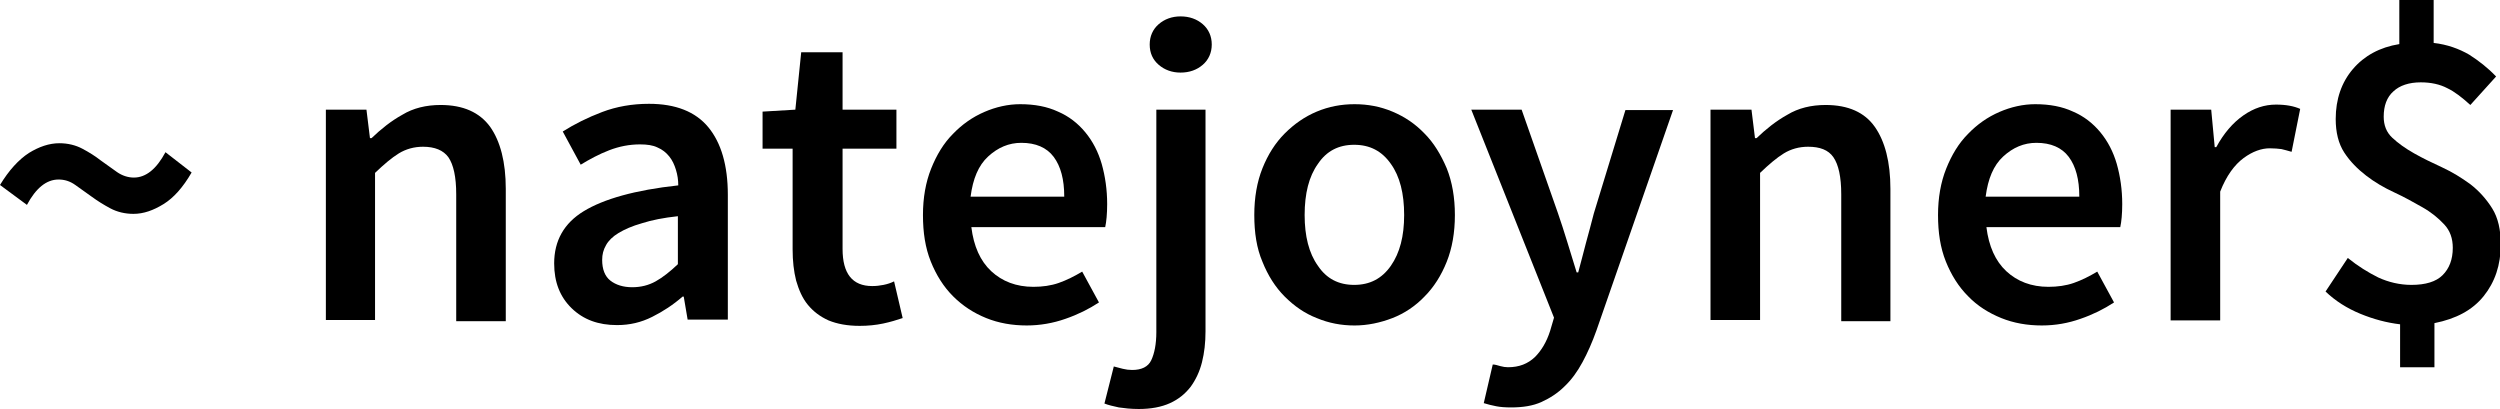 <?xml version="1.0" encoding="utf-8"?>
<!-- Generator: Adobe Illustrator 15.0.2, SVG Export Plug-In . SVG Version: 6.00 Build 0)  -->
<!DOCTYPE svg PUBLIC "-//W3C//DTD SVG 1.1//EN" "http://www.w3.org/Graphics/SVG/1.1/DTD/svg11.dtd">
<svg version="1.1" id="terminal_x5F_username" xmlns="http://www.w3.org/2000/svg" xmlns:xlink="http://www.w3.org/1999/xlink"
	 x="0px" y="0px" width="64.06px" height="10.47px" viewBox="0 0 64.06 10.47" enable-background="new 0 0 64.06 10.47"
	 xml:space="preserve">
<g>
	<path d="M0,4.74c0.23-0.38,0.48-0.65,0.74-0.82C1,3.76,1.26,3.67,1.52,3.67c0.22,0,0.42,0.05,0.59,0.14S2.44,4,2.58,4.11
		c0.15,0.11,0.29,0.21,0.42,0.3s0.28,0.14,0.43,0.14c0.31,0,0.58-0.22,0.81-0.65l0.67,0.52C4.69,4.8,4.45,5.07,4.19,5.23
		S3.68,5.48,3.42,5.48C3.2,5.48,3,5.43,2.83,5.34C2.66,5.25,2.5,5.15,2.35,5.04c-0.15-0.11-0.29-0.21-0.42-0.3
		C1.79,4.64,1.65,4.6,1.5,4.6c-0.31,0-0.58,0.22-0.81,0.65L0,4.74z"/>
	<path d="M8.35,2.81h1.04l0.09,0.73h0.04c0.24-0.23,0.5-0.44,0.79-0.6c0.28-0.17,0.61-0.25,0.98-0.25c0.58,0,1,0.19,1.27,0.56
		c0.26,0.37,0.4,0.9,0.4,1.59v3.39h-1.27V4.98c0-0.45-0.07-0.76-0.2-0.95c-0.13-0.18-0.35-0.27-0.65-0.27
		c-0.23,0-0.44,0.06-0.62,0.17c-0.18,0.11-0.38,0.28-0.61,0.5v3.77H8.35V2.81z"/>
	<path d="M14.2,6.75c0-0.58,0.25-1.03,0.76-1.34s1.31-0.54,2.42-0.66c0-0.14-0.02-0.27-0.06-0.4s-0.09-0.24-0.17-0.34
		c-0.08-0.1-0.18-0.18-0.3-0.23C16.73,3.72,16.58,3.7,16.4,3.7c-0.27,0-0.53,0.05-0.79,0.15s-0.5,0.23-0.73,0.37l-0.46-0.85
		c0.3-0.19,0.64-0.36,1.01-0.5c0.37-0.14,0.77-0.21,1.2-0.21c0.68,0,1.19,0.2,1.52,0.6c0.33,0.4,0.5,0.98,0.5,1.73v3.2h-1.03
		l-0.1-0.59h-0.03c-0.24,0.21-0.5,0.38-0.78,0.52c-0.28,0.14-0.57,0.21-0.9,0.21c-0.48,0-0.86-0.14-1.16-0.43
		C14.35,7.61,14.2,7.23,14.2,6.75z M15.43,6.66c0,0.24,0.07,0.42,0.21,0.53s0.33,0.17,0.56,0.17c0.22,0,0.42-0.05,0.6-0.15
		c0.18-0.1,0.37-0.25,0.57-0.44V5.54c-0.37,0.04-0.67,0.1-0.92,0.18C16.2,5.79,16,5.88,15.85,5.97s-0.26,0.2-0.32,0.31
		C15.46,6.4,15.43,6.52,15.43,6.66z"/>
	<path d="M20.31,3.81h-0.77V2.86l0.84-0.05l0.15-1.47h1.06v1.47h1.38v1h-1.38v2.57c0,0.63,0.25,0.95,0.76,0.95
		c0.1,0,0.19-0.01,0.29-0.03s0.19-0.05,0.27-0.09l0.22,0.94c-0.15,0.05-0.31,0.1-0.5,0.14c-0.19,0.04-0.39,0.06-0.6,0.06
		c-0.32,0-0.58-0.05-0.8-0.14c-0.22-0.1-0.39-0.23-0.53-0.4s-0.23-0.38-0.3-0.62c-0.06-0.24-0.09-0.5-0.09-0.8V3.81z"/>
	<path d="M23.65,5.51c0-0.44,0.07-0.84,0.21-1.19c0.14-0.35,0.32-0.65,0.56-0.89c0.23-0.24,0.5-0.43,0.8-0.56
		c0.3-0.13,0.61-0.2,0.92-0.2c0.37,0,0.69,0.06,0.97,0.19c0.28,0.12,0.51,0.3,0.7,0.53c0.19,0.23,0.33,0.5,0.42,0.81
		c0.09,0.32,0.14,0.66,0.14,1.03c0,0.25-0.02,0.45-0.05,0.59h-3.43c0.06,0.49,0.23,0.87,0.51,1.13c0.28,0.26,0.64,0.4,1.08,0.4
		c0.23,0,0.45-0.03,0.65-0.1c0.2-0.07,0.4-0.17,0.6-0.29l0.43,0.79c-0.26,0.17-0.54,0.31-0.86,0.42c-0.31,0.11-0.65,0.17-0.99,0.17
		c-0.37,0-0.72-0.06-1.04-0.19c-0.32-0.13-0.6-0.31-0.85-0.56c-0.24-0.24-0.43-0.54-0.57-0.89S23.65,5.96,23.65,5.51z M27.27,5.03
		c0-0.43-0.09-0.77-0.27-1.01c-0.18-0.24-0.46-0.36-0.83-0.36c-0.32,0-0.6,0.12-0.85,0.35s-0.39,0.57-0.45,1.03H27.27z"/>
	<path d="M29.61,2.81h1.28v5.68c0,0.29-0.03,0.55-0.09,0.79c-0.06,0.24-0.16,0.45-0.29,0.63c-0.14,0.18-0.31,0.32-0.53,0.42
		c-0.22,0.1-0.49,0.15-0.8,0.15c-0.2,0-0.37-0.02-0.51-0.04c-0.14-0.03-0.27-0.06-0.37-0.1l0.24-0.95c0.07,0.02,0.15,0.04,0.23,0.06
		c0.08,0.02,0.16,0.03,0.24,0.03c0.24,0,0.41-0.08,0.49-0.25s0.13-0.41,0.13-0.72V2.81z M30.25,1.86c-0.22,0-0.41-0.07-0.56-0.2
		s-0.23-0.3-0.23-0.52c0-0.21,0.08-0.39,0.23-0.52s0.34-0.2,0.56-0.2c0.23,0,0.42,0.07,0.57,0.2s0.23,0.31,0.23,0.52
		c0,0.21-0.08,0.39-0.23,0.52S30.48,1.86,30.25,1.86z"/>
	<path d="M32.14,5.51c0-0.45,0.07-0.85,0.21-1.2c0.14-0.35,0.33-0.65,0.57-0.89c0.24-0.24,0.51-0.43,0.82-0.56s0.63-0.19,0.97-0.19
		c0.34,0,0.66,0.06,0.97,0.19s0.58,0.31,0.82,0.56c0.24,0.24,0.42,0.54,0.57,0.89c0.14,0.35,0.21,0.75,0.21,1.2s-0.07,0.85-0.21,1.2
		c-0.14,0.35-0.33,0.65-0.57,0.89c-0.23,0.24-0.51,0.43-0.82,0.55c-0.31,0.12-0.64,0.19-0.97,0.19c-0.34,0-0.66-0.06-0.97-0.19
		c-0.31-0.12-0.58-0.31-0.82-0.55s-0.43-0.54-0.57-0.89C32.2,6.36,32.14,5.96,32.14,5.51z M33.43,5.51c0,0.54,0.11,0.98,0.34,1.3
		C33.99,7.14,34.3,7.3,34.7,7.3c0.4,0,0.71-0.16,0.94-0.49c0.23-0.33,0.34-0.76,0.34-1.3c0-0.55-0.11-0.99-0.34-1.31
		c-0.23-0.33-0.54-0.49-0.94-0.49c-0.4,0-0.71,0.16-0.93,0.49C33.54,4.52,33.43,4.96,33.43,5.51z"/>
	<path d="M38.44,9.38c0.07,0.02,0.14,0.03,0.2,0.03c0.29,0,0.51-0.09,0.69-0.26c0.17-0.17,0.3-0.39,0.39-0.67l0.1-0.34L37.7,2.81
		h1.29l0.93,2.65C40,5.69,40.08,5.94,40.16,6.2s0.16,0.52,0.24,0.78h0.04c0.07-0.25,0.13-0.5,0.2-0.76c0.07-0.26,0.14-0.51,0.2-0.75
		l0.81-2.65h1.22l-1.96,5.64c-0.11,0.31-0.23,0.58-0.36,0.82c-0.13,0.24-0.28,0.45-0.46,0.62c-0.17,0.17-0.37,0.3-0.59,0.4
		s-0.48,0.14-0.78,0.14c-0.15,0-0.28-0.01-0.38-0.03c-0.11-0.02-0.22-0.05-0.32-0.08l0.23-0.99C38.31,9.34,38.37,9.36,38.44,9.38z"
		/>
	<path d="M43.84,2.81h1.04l0.09,0.73h0.04c0.24-0.23,0.5-0.44,0.79-0.6c0.28-0.17,0.61-0.25,0.98-0.25c0.58,0,1,0.19,1.26,0.56
		c0.26,0.37,0.4,0.9,0.4,1.59v3.39h-1.26V4.98c0-0.45-0.07-0.76-0.2-0.95s-0.35-0.27-0.65-0.27c-0.23,0-0.44,0.06-0.62,0.17
		s-0.38,0.28-0.61,0.5v3.77h-1.27V2.81z"/>
	<path d="M49.66,5.51c0-0.44,0.07-0.84,0.21-1.19c0.14-0.35,0.32-0.65,0.56-0.89c0.23-0.24,0.5-0.43,0.8-0.56s0.61-0.2,0.92-0.2
		c0.37,0,0.69,0.06,0.97,0.19c0.28,0.12,0.51,0.3,0.7,0.53c0.19,0.23,0.33,0.5,0.42,0.81c0.09,0.32,0.14,0.66,0.14,1.03
		c0,0.25-0.02,0.45-0.05,0.59h-3.43c0.06,0.49,0.23,0.87,0.51,1.13c0.28,0.26,0.64,0.4,1.08,0.4c0.23,0,0.45-0.03,0.65-0.1
		c0.2-0.07,0.4-0.17,0.6-0.29l0.43,0.79c-0.26,0.17-0.54,0.31-0.86,0.42c-0.31,0.11-0.64,0.17-0.99,0.17
		c-0.37,0-0.72-0.06-1.04-0.19c-0.32-0.13-0.61-0.31-0.85-0.56C50.19,7.35,50,7.05,49.86,6.7S49.66,5.96,49.66,5.51z M53.28,5.03
		c0-0.43-0.09-0.77-0.27-1.01c-0.18-0.24-0.46-0.36-0.83-0.36c-0.32,0-0.6,0.12-0.85,0.35s-0.39,0.57-0.45,1.03H53.28z"/>
	<path d="M55.62,2.81h1.04l0.09,0.96h0.04c0.19-0.35,0.42-0.62,0.69-0.81s0.55-0.28,0.84-0.28c0.26,0,0.46,0.04,0.62,0.11l-0.22,1.1
		c-0.1-0.03-0.18-0.05-0.26-0.07c-0.08-0.01-0.18-0.02-0.3-0.02c-0.21,0-0.44,0.08-0.67,0.25s-0.44,0.45-0.6,0.86v3.3h-1.27V2.81z"
		/>
	<path d="M63.3,2.69c-0.21-0.19-0.4-0.34-0.59-0.43c-0.19-0.1-0.42-0.15-0.68-0.15c-0.3,0-0.54,0.08-0.7,0.23
		c-0.17,0.15-0.25,0.37-0.25,0.65c0,0.22,0.07,0.4,0.22,0.54s0.33,0.27,0.56,0.4s0.46,0.24,0.72,0.36c0.26,0.12,0.5,0.27,0.72,0.43
		c0.22,0.17,0.41,0.38,0.56,0.62s0.22,0.55,0.22,0.92c0,0.53-0.15,0.97-0.44,1.33c-0.29,0.36-0.71,0.58-1.26,0.69v1.13h-0.88v-1.1
		c-0.34-0.04-0.68-0.13-1.02-0.27c-0.34-0.14-0.64-0.33-0.89-0.57l0.57-0.86c0.26,0.21,0.52,0.37,0.78,0.5
		c0.26,0.12,0.55,0.19,0.85,0.19c0.36,0,0.63-0.08,0.8-0.25s0.26-0.4,0.26-0.7c0-0.24-0.07-0.44-0.22-0.6
		c-0.15-0.16-0.33-0.31-0.56-0.44s-0.46-0.26-0.72-0.38s-0.5-0.26-0.72-0.43c-0.22-0.17-0.41-0.36-0.56-0.59
		c-0.15-0.23-0.22-0.52-0.22-0.86c0-0.51,0.15-0.94,0.44-1.28c0.29-0.34,0.69-0.56,1.19-0.64V0h0.88v1.1
		c0.35,0.04,0.65,0.15,0.91,0.3c0.25,0.16,0.48,0.34,0.69,0.56L63.3,2.69z"/>
</g>
</svg>
